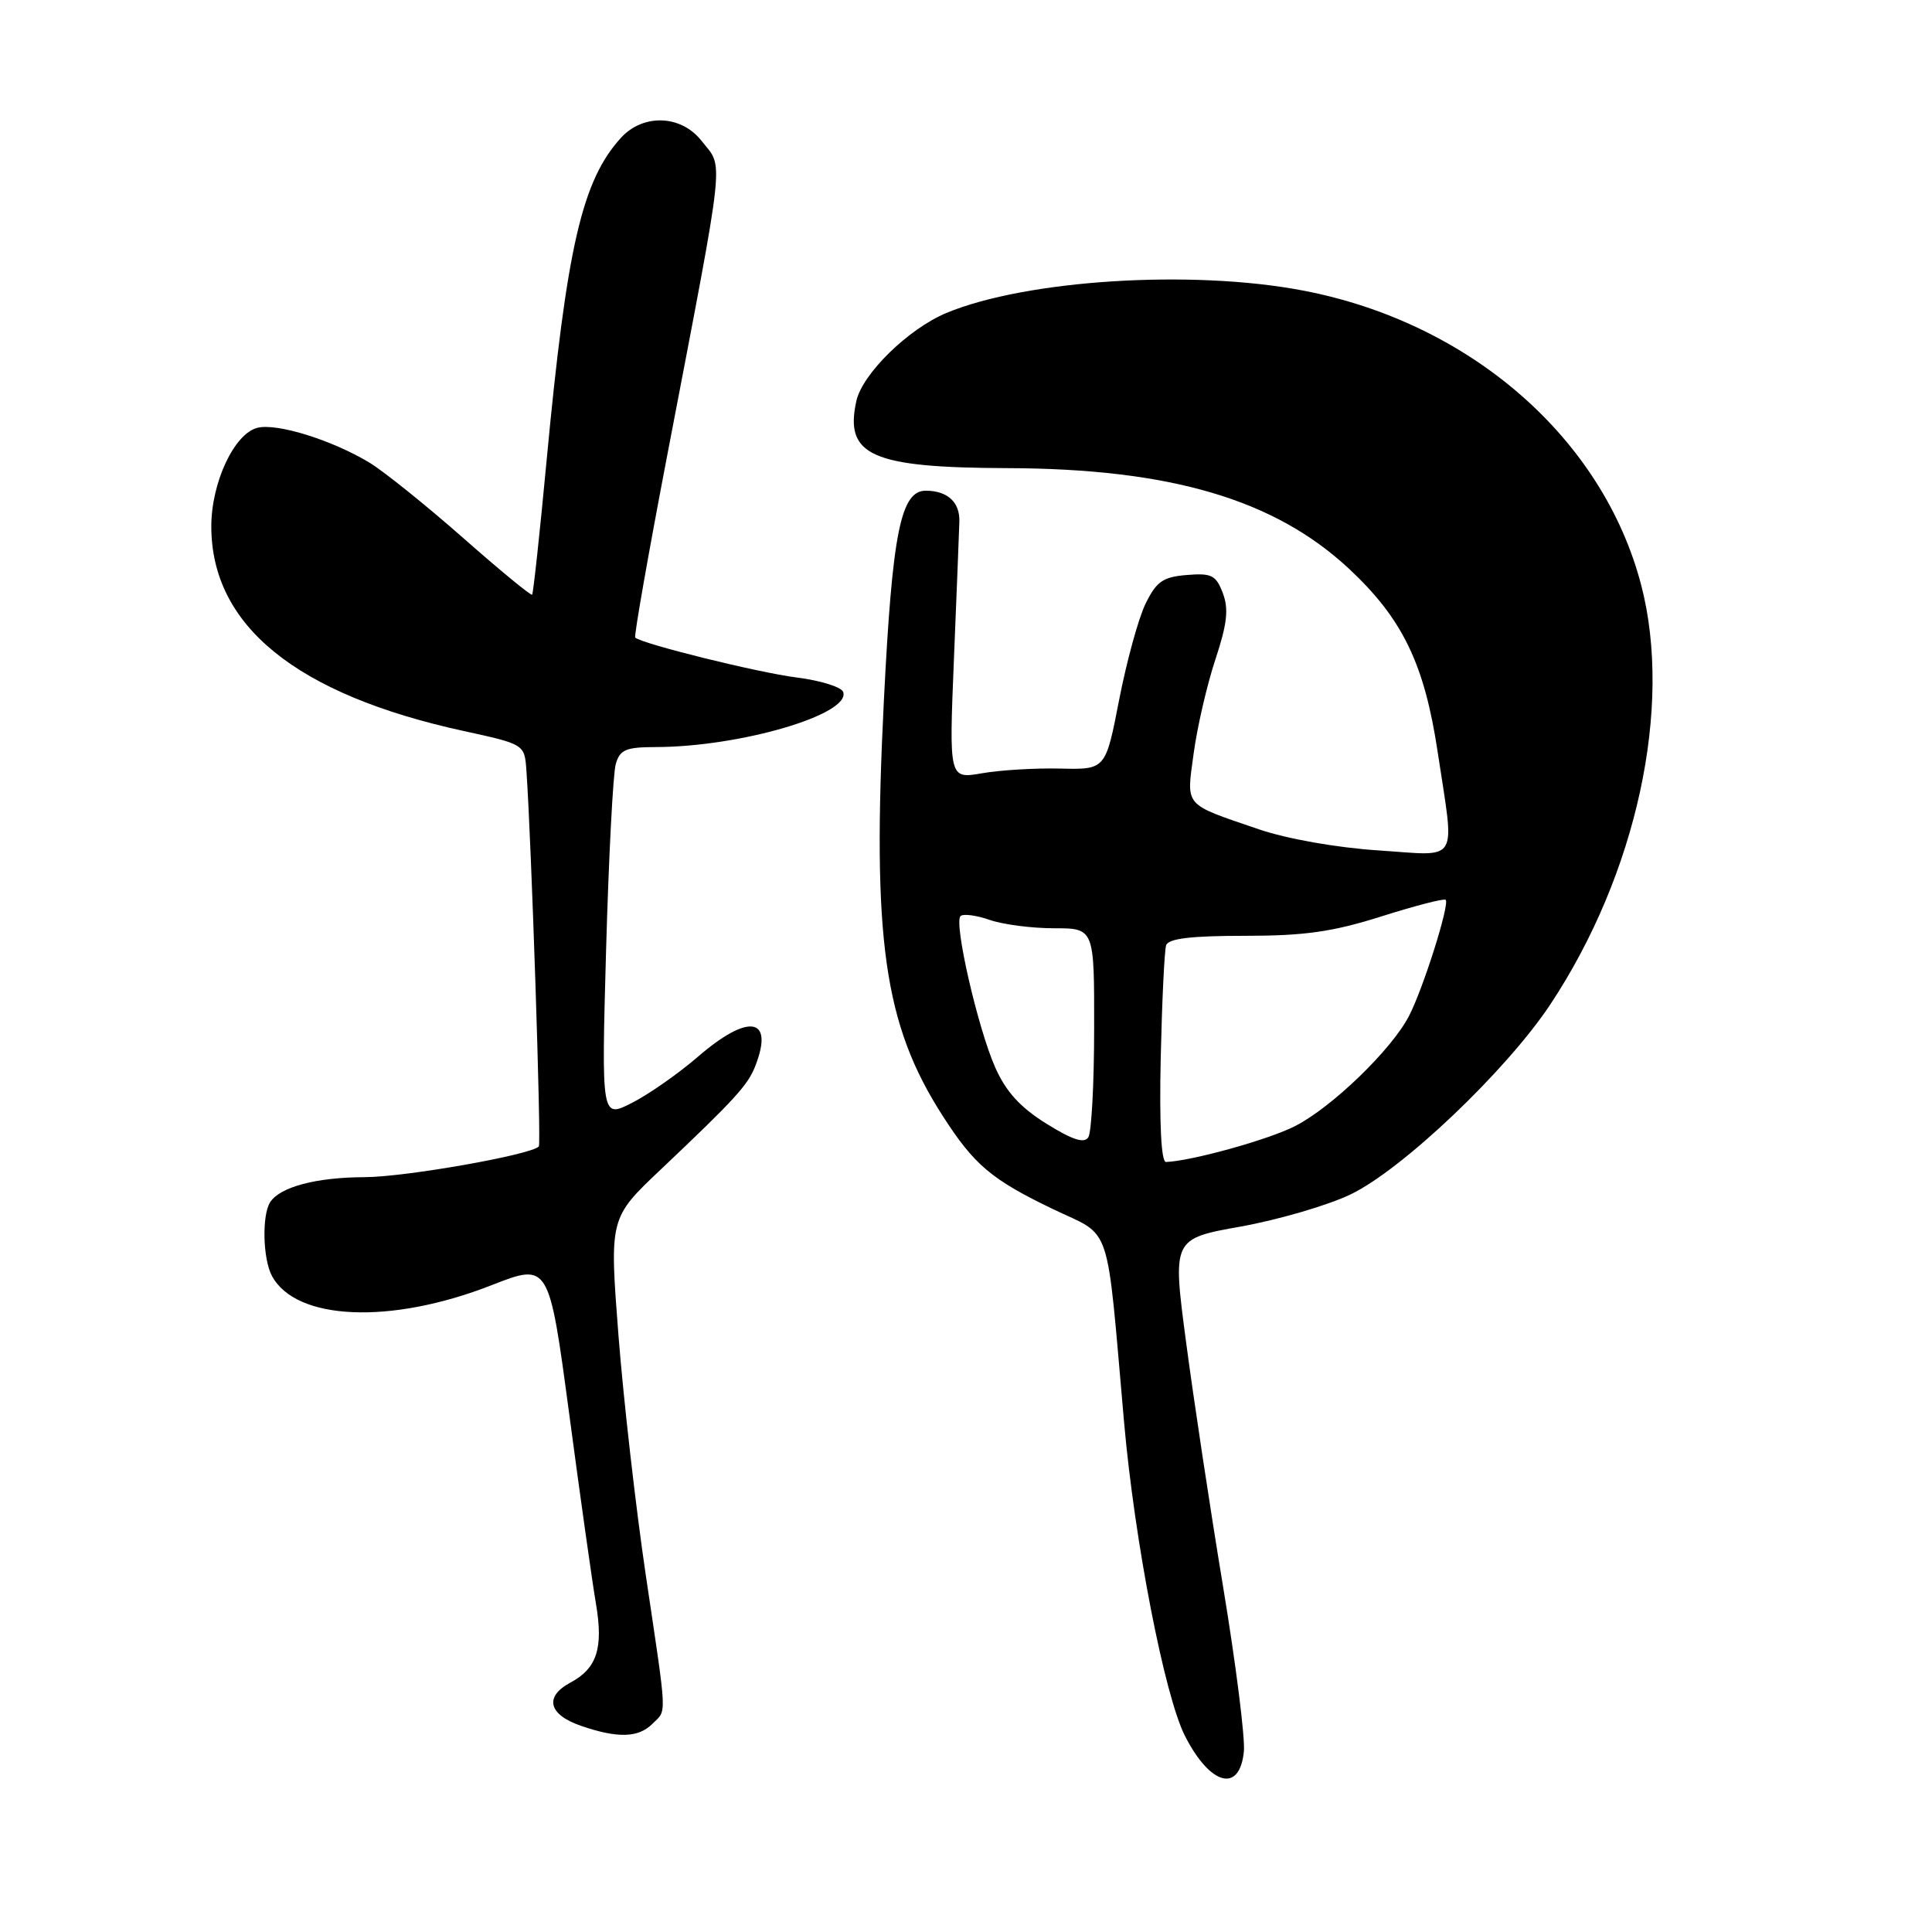 <?xml version="1.0" encoding="UTF-8" standalone="no"?>
<!DOCTYPE svg PUBLIC "-//W3C//DTD SVG 1.1//EN" "http://www.w3.org/Graphics/SVG/1.1/DTD/svg11.dtd" >
<svg xmlns="http://www.w3.org/2000/svg" xmlns:xlink="http://www.w3.org/1999/xlink" version="1.1" viewBox="0 0 256 256">
 <g >
 <path fill="currentColor"
d=" M 164.82 232.07 C 165.00 230.27 163.75 220.41 162.05 210.15 C 160.35 199.89 158.15 185.34 157.16 177.82 C 155.35 164.14 155.35 164.14 164.43 162.52 C 169.42 161.62 175.95 159.71 178.95 158.27 C 185.83 154.97 199.63 141.84 205.44 133.07 C 216.87 115.81 221.67 93.67 217.47 77.54 C 212.39 58.06 194.80 42.73 172.66 38.50 C 157.94 35.68 135.97 37.07 125.40 41.47 C 120.36 43.57 114.26 49.54 113.47 53.14 C 111.88 60.37 115.48 61.97 133.50 62.03 C 155.13 62.10 168.93 66.18 178.80 75.41 C 185.86 82.01 188.75 88.00 190.50 99.65 C 192.77 114.70 193.56 113.40 182.60 112.68 C 177.13 112.32 170.55 111.16 166.85 109.90 C 156.72 106.44 157.20 106.99 158.17 99.80 C 158.64 96.33 159.93 90.75 161.04 87.40 C 162.61 82.65 162.83 80.70 162.03 78.59 C 161.13 76.21 160.54 75.92 157.25 76.19 C 154.09 76.45 153.23 77.05 151.79 80.00 C 150.85 81.92 149.28 87.66 148.29 92.74 C 146.50 101.98 146.50 101.98 140.50 101.84 C 137.20 101.76 132.53 102.04 130.13 102.46 C 125.75 103.22 125.75 103.22 126.40 87.36 C 126.76 78.64 127.08 70.43 127.12 69.12 C 127.20 66.55 125.57 65.04 122.70 65.02 C 119.34 64.99 118.23 70.56 117.11 93.00 C 115.54 124.53 117.13 135.73 124.90 147.84 C 129.08 154.35 131.35 156.28 139.50 160.20 C 147.47 164.03 146.54 161.24 148.95 188.50 C 150.34 204.24 154.32 224.76 157.02 230.03 C 160.37 236.61 164.28 237.63 164.82 232.07 Z  M 86.43 228.43 C 88.38 226.48 88.45 228.09 85.58 208.78 C 84.25 199.83 82.62 185.50 81.95 176.95 C 80.75 161.40 80.75 161.40 87.57 154.95 C 97.44 145.60 99.12 143.77 100.11 141.18 C 102.58 134.77 99.15 134.25 92.47 140.03 C 89.91 142.24 85.99 144.99 83.75 146.13 C 79.69 148.20 79.69 148.20 80.31 125.85 C 80.66 113.56 81.23 102.49 81.59 101.25 C 82.14 99.33 82.92 99.00 86.87 98.99 C 98.07 98.97 112.72 94.67 111.73 91.70 C 111.51 91.04 108.74 90.17 105.56 89.77 C 100.52 89.14 85.08 85.32 84.17 84.48 C 83.99 84.31 85.90 73.45 88.41 60.34 C 96.25 19.38 95.92 22.44 92.93 18.63 C 90.24 15.22 85.23 15.04 82.29 18.25 C 77.13 23.90 75.09 32.73 72.43 61.00 C 71.53 70.62 70.66 78.63 70.51 78.80 C 70.36 78.96 66.25 75.58 61.37 71.28 C 56.49 66.98 50.92 62.51 49.00 61.33 C 44.05 58.32 36.66 56.02 34.09 56.69 C 31.02 57.49 28.00 63.96 28.00 69.75 C 28.00 82.89 39.23 92.01 61.39 96.85 C 69.50 98.62 69.50 98.62 69.75 102.06 C 70.40 111.22 71.74 151.55 71.40 151.91 C 70.35 153.03 53.73 155.96 48.32 155.98 C 41.88 156.00 37.08 157.28 35.79 159.31 C 34.69 161.04 34.83 166.82 36.03 169.06 C 39.21 175.00 51.77 175.53 65.12 170.30 C 72.74 167.32 72.74 167.32 75.43 187.41 C 76.90 198.46 78.49 209.73 78.96 212.45 C 79.97 218.39 79.11 221.07 75.57 222.96 C 72.08 224.83 72.68 227.21 77.01 228.69 C 81.84 230.35 84.59 230.27 86.43 228.43 Z  M 153.80 140.25 C 153.97 132.69 154.29 125.94 154.52 125.25 C 154.82 124.36 157.82 124.00 164.92 124.00 C 172.86 124.00 176.56 123.48 183.04 121.43 C 187.52 120.01 191.36 119.02 191.56 119.23 C 192.12 119.79 188.57 131.03 186.69 134.64 C 184.39 139.08 176.51 146.70 171.63 149.20 C 168.14 151.00 157.90 153.84 154.50 153.97 C 153.87 153.99 153.61 148.97 153.80 140.25 Z  M 138.65 148.89 C 135.18 146.73 133.30 144.66 131.87 141.44 C 129.56 136.22 126.37 122.30 127.27 121.39 C 127.62 121.05 129.34 121.27 131.10 121.88 C 132.86 122.50 136.71 123.00 139.65 123.00 C 145.00 123.00 145.00 123.00 144.98 136.25 C 144.98 143.54 144.63 150.04 144.21 150.69 C 143.67 151.55 142.10 151.04 138.65 148.89 Z "/>
</g>
</svg>